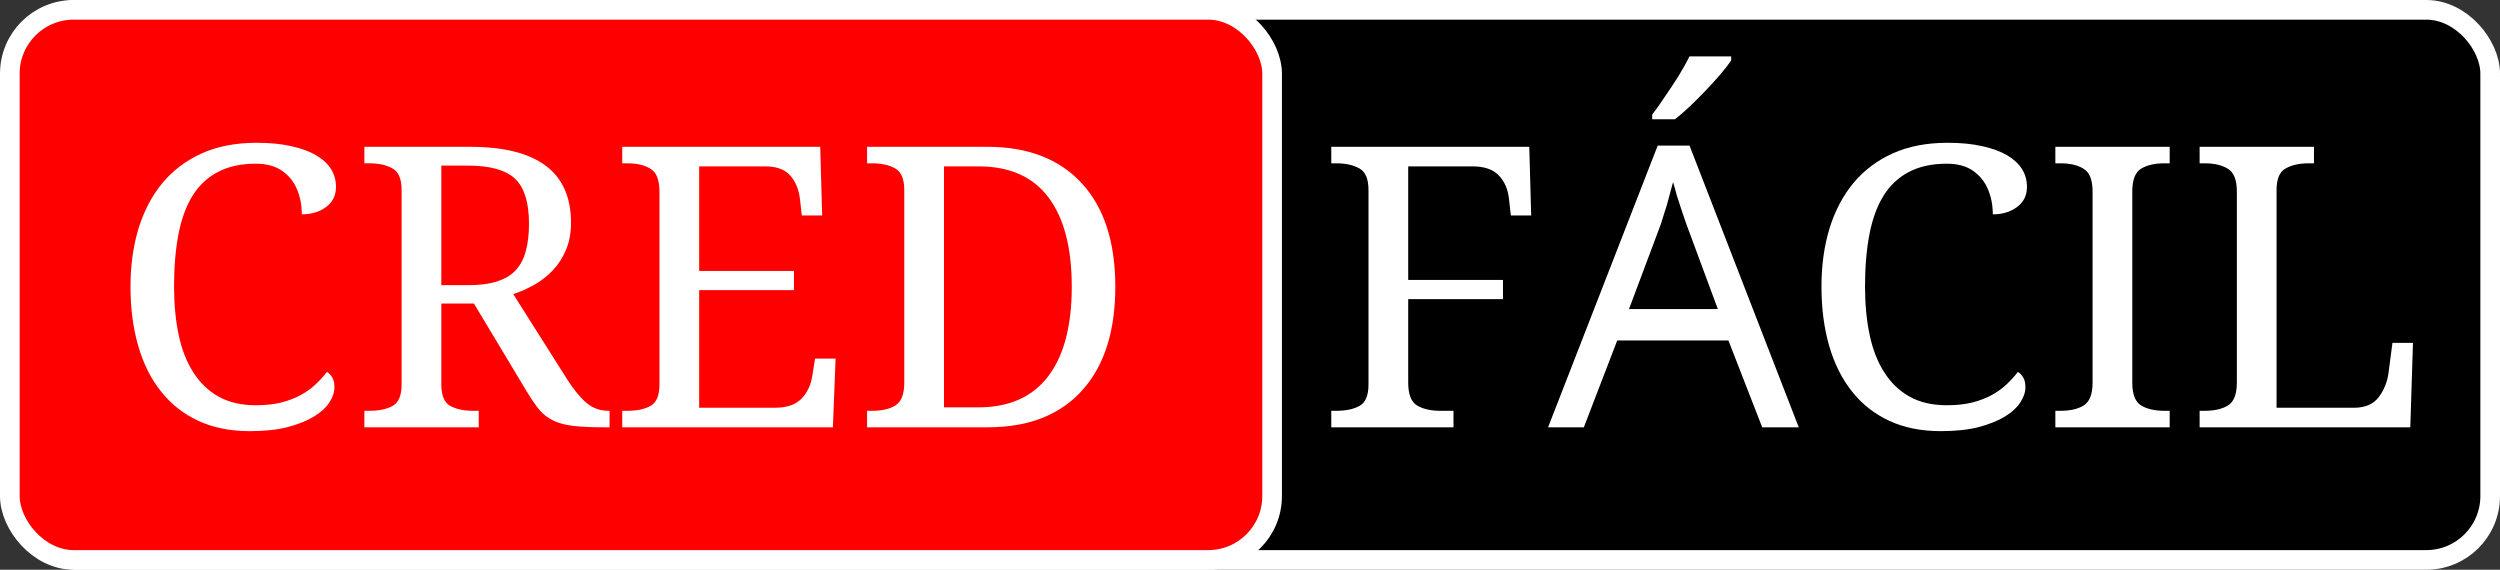<svg width="509" height="116" viewBox="0 0 509 116" fill="none" xmlns="http://www.w3.org/2000/svg">
<rect x="0" y="0" width="509" height="116" fill="#333333" stroke="none"/>
<rect x="3" y="2" width="504" height="112" rx="13" fill="black" stroke="white" stroke-width="4"/>
<rect x="2" y="2" width="257" height="112" rx="13" fill="#FF0000" stroke="white" stroke-width="4"/>
<path d="M52.234 29.07C54.969 29.07 57.339 29.305 59.344 29.773C61.375 30.216 63.068 30.841 64.422 31.648C67.078 33.237 68.406 35.372 68.406 38.055C68.406 39.8 67.729 41.167 66.375 42.156C65.047 43.146 63.406 43.641 61.453 43.641C61.453 41.818 61.128 40.125 60.477 38.562C59.825 37 58.81 35.737 57.43 34.773C56.05 33.81 54.266 33.328 52.078 33.328C49.057 33.328 46.492 33.888 44.383 35.008C42.273 36.102 40.555 37.703 39.227 39.812C37.898 41.948 36.935 44.578 36.336 47.703C35.737 50.802 35.438 54.357 35.438 58.367C35.438 61.935 35.75 65.203 36.375 68.172C37 71.141 37.99 73.68 39.344 75.789C40.698 77.924 42.417 79.578 44.5 80.75C46.609 81.922 49.135 82.508 52.078 82.508C54.031 82.508 55.75 82.326 57.234 81.961C58.745 81.57 60.073 81.062 61.219 80.438C62.365 79.812 63.367 79.096 64.227 78.289C65.112 77.456 65.893 76.596 66.57 75.711C67.013 75.997 67.378 76.388 67.664 76.883C67.951 77.378 68.094 78.029 68.094 78.836C68.094 79.852 67.742 80.893 67.039 81.961C66.362 83.003 65.32 83.953 63.914 84.812C62.508 85.672 60.724 86.388 58.562 86.961C56.401 87.508 53.836 87.781 50.867 87.781C46.883 87.781 43.38 87.078 40.359 85.672C37.339 84.266 34.812 82.273 32.781 79.695C30.724 77.117 29.174 74.018 28.133 70.398C27.091 66.779 26.57 62.768 26.57 58.367C26.57 54.044 27.117 50.086 28.211 46.492C29.331 42.898 30.958 39.812 33.094 37.234C35.255 34.656 37.925 32.651 41.102 31.219C44.305 29.787 48.016 29.07 52.234 29.07ZM104.5 59.891L115.477 77.234C116.831 79.37 118.146 80.971 119.422 82.039C120.698 83.107 122.182 83.641 123.875 83.641H124.109V87H122.977C120.477 87 118.419 86.909 116.805 86.727C115.216 86.544 113.862 86.193 112.742 85.672C111.622 85.151 110.659 84.422 109.852 83.484C109.07 82.547 108.224 81.323 107.312 79.812L96.492 61.805H89.852V78.289C89.852 80.503 90.451 81.948 91.648 82.625C92.846 83.302 94.435 83.641 96.414 83.641H97.469V87H74.188V83.641H75.203C77.182 83.641 78.771 83.302 79.969 82.625C81.167 81.948 81.766 80.503 81.766 78.289V38.68C81.766 36.44 81.154 34.982 79.93 34.305C78.706 33.602 77.13 33.25 75.203 33.25H74.188V29.891H95.711C109.409 29.891 116.258 35.034 116.258 45.32C116.258 47.456 115.906 49.331 115.203 50.945C114.526 52.534 113.628 53.914 112.508 55.086C111.388 56.258 110.125 57.234 108.719 58.016C107.312 58.797 105.906 59.422 104.5 59.891ZM95.281 33.719H89.852V58.055H95.477C100.008 58.055 103.211 57.013 105.086 54.93C106.023 53.888 106.688 52.586 107.078 51.023C107.495 49.461 107.703 47.638 107.703 45.555C107.703 41.258 106.766 38.211 104.891 36.414C102.99 34.617 99.787 33.719 95.281 33.719ZM161.648 59.07H142.352V83.016H157.781C160.177 83.016 161.974 82.404 163.172 81.18C164.37 79.956 165.112 78.38 165.398 76.453L165.945 73.016H170.125L169.578 87H126.688V83.641H127.703C129.682 83.641 131.271 83.302 132.469 82.625C133.667 81.948 134.266 80.503 134.266 78.289V38.992C134.266 36.648 133.667 35.112 132.469 34.383C131.297 33.628 129.708 33.25 127.703 33.25H126.688V29.891H167L167.391 43.875H163.25L162.859 40.438C162.625 38.51 161.961 36.935 160.867 35.711C159.773 34.487 158.081 33.875 155.789 33.875H142.352V55.164H161.648V59.07ZM227.078 58.367C227.078 67.299 224.904 74.253 220.555 79.227C218.393 81.727 215.685 83.654 212.43 85.008C209.174 86.336 205.372 87 201.023 87H176.531V83.641H177.547C179.552 83.641 181.141 83.276 182.312 82.547C183.51 81.792 184.109 80.242 184.109 77.898V38.68C184.109 36.44 183.497 34.982 182.273 34.305C181.049 33.602 179.474 33.25 177.547 33.25H176.531V29.891H201.023C209.279 29.891 215.685 32.365 220.242 37.312C224.799 42.26 227.078 49.279 227.078 58.367ZM192.195 33.875V82.938H199.148C205.477 82.938 210.242 80.815 213.445 76.57C216.622 72.378 218.211 66.31 218.211 58.367C218.211 50.425 216.622 44.357 213.445 40.164C210.294 35.971 205.555 33.875 199.227 33.875H192.195Z" fill="white"/>
<path d="M299.836 33.875H286.711V57H306.008V60.906H286.711V77.898C286.711 80.268 287.31 81.818 288.508 82.547C289.706 83.276 291.294 83.641 293.273 83.641H295.93V87H271.047V83.641H272.062C274.042 83.641 275.63 83.302 276.828 82.625C278.026 81.948 278.625 80.503 278.625 78.289V38.68C278.625 36.44 278.013 34.982 276.789 34.305C275.565 33.602 273.99 33.25 272.062 33.25H271.047V29.891H311.359L311.75 43.875H307.609L307.219 40.438C307.01 38.51 306.32 36.935 305.148 35.711C303.977 34.487 302.206 33.875 299.836 33.875ZM358.788 87L351.908 69.32H329.268L322.468 87H315.188L337.508 29.64H343.988L366.228 87H358.788ZM343.348 45.64C343.188 45.213 342.921 44.44 342.548 43.32C342.174 42.2 341.801 41.053 341.428 39.88C341.108 38.653 340.841 37.72 340.628 37.08C340.361 38.147 340.068 39.24 339.748 40.36C339.481 41.427 339.188 42.413 338.868 43.32C338.601 44.227 338.361 45 338.148 45.64L331.668 62.92H349.748L343.348 45.64ZM352.468 12.28C351.988 13.027 351.294 13.933 350.388 15C349.481 16.067 348.468 17.187 347.348 18.36C346.281 19.48 345.188 20.573 344.068 21.64C343.001 22.653 341.988 23.533 341.028 24.28H336.388V23.32C337.188 22.307 338.041 21.107 338.948 19.72C339.908 18.333 340.841 16.92 341.748 15.48C342.654 13.987 343.401 12.653 343.988 11.48H352.468V12.28ZM396.516 29.07C399.25 29.07 401.62 29.305 403.625 29.773C405.656 30.216 407.349 30.841 408.703 31.648C411.359 33.237 412.688 35.372 412.688 38.055C412.688 39.8 412.01 41.167 410.656 42.156C409.328 43.146 407.688 43.641 405.734 43.641C405.734 41.818 405.409 40.125 404.758 38.562C404.107 37 403.091 35.737 401.711 34.773C400.331 33.81 398.547 33.328 396.359 33.328C393.339 33.328 390.773 33.888 388.664 35.008C386.555 36.102 384.836 37.703 383.508 39.812C382.18 41.948 381.216 44.578 380.617 47.703C380.018 50.802 379.719 54.357 379.719 58.367C379.719 61.935 380.031 65.203 380.656 68.172C381.281 71.141 382.271 73.68 383.625 75.789C384.979 77.924 386.698 79.578 388.781 80.75C390.891 81.922 393.417 82.508 396.359 82.508C398.312 82.508 400.031 82.326 401.516 81.961C403.026 81.57 404.354 81.062 405.5 80.438C406.646 79.812 407.648 79.096 408.508 78.289C409.393 77.456 410.174 76.596 410.852 75.711C411.294 75.997 411.659 76.388 411.945 76.883C412.232 77.378 412.375 78.029 412.375 78.836C412.375 79.852 412.023 80.893 411.32 81.961C410.643 83.003 409.602 83.953 408.195 84.812C406.789 85.672 405.005 86.388 402.844 86.961C400.682 87.508 398.117 87.781 395.148 87.781C391.164 87.781 387.661 87.078 384.641 85.672C381.62 84.266 379.094 82.273 377.062 79.695C375.005 77.117 373.456 74.018 372.414 70.398C371.372 66.779 370.852 62.768 370.852 58.367C370.852 54.044 371.398 50.086 372.492 46.492C373.612 42.898 375.24 39.812 377.375 37.234C379.536 34.656 382.206 32.651 385.383 31.219C388.586 29.787 392.297 29.07 396.516 29.07ZM441.75 83.641V87H418.469V83.641H419.484C421.49 83.641 423.078 83.276 424.25 82.547C425.448 81.792 426.047 80.242 426.047 77.898V38.992C426.047 36.648 425.448 35.112 424.25 34.383C423.078 33.628 421.49 33.25 419.484 33.25H418.469V29.891H441.75V33.25H440.695C438.716 33.25 437.128 33.615 435.93 34.344C434.732 35.073 434.133 36.622 434.133 38.992V77.898C434.133 80.268 434.732 81.818 435.93 82.547C437.128 83.276 438.716 83.641 440.695 83.641H441.75ZM491.281 69.812L490.734 87H447.844V83.641H448.859C450.865 83.641 452.453 83.276 453.625 82.547C454.823 81.792 455.422 80.242 455.422 77.898V38.992C455.422 36.648 454.823 35.112 453.625 34.383C452.453 33.628 450.865 33.25 448.859 33.25H447.844V29.891H471.125V33.25H470.07C468.143 33.25 466.568 33.602 465.344 34.305C464.12 34.982 463.508 36.44 463.508 38.68V83.016H479.289C481.555 83.016 483.234 82.287 484.328 80.828C485.422 79.37 486.086 77.69 486.32 75.789L487.102 69.812H491.281Z" fill="white"/>
</svg>
